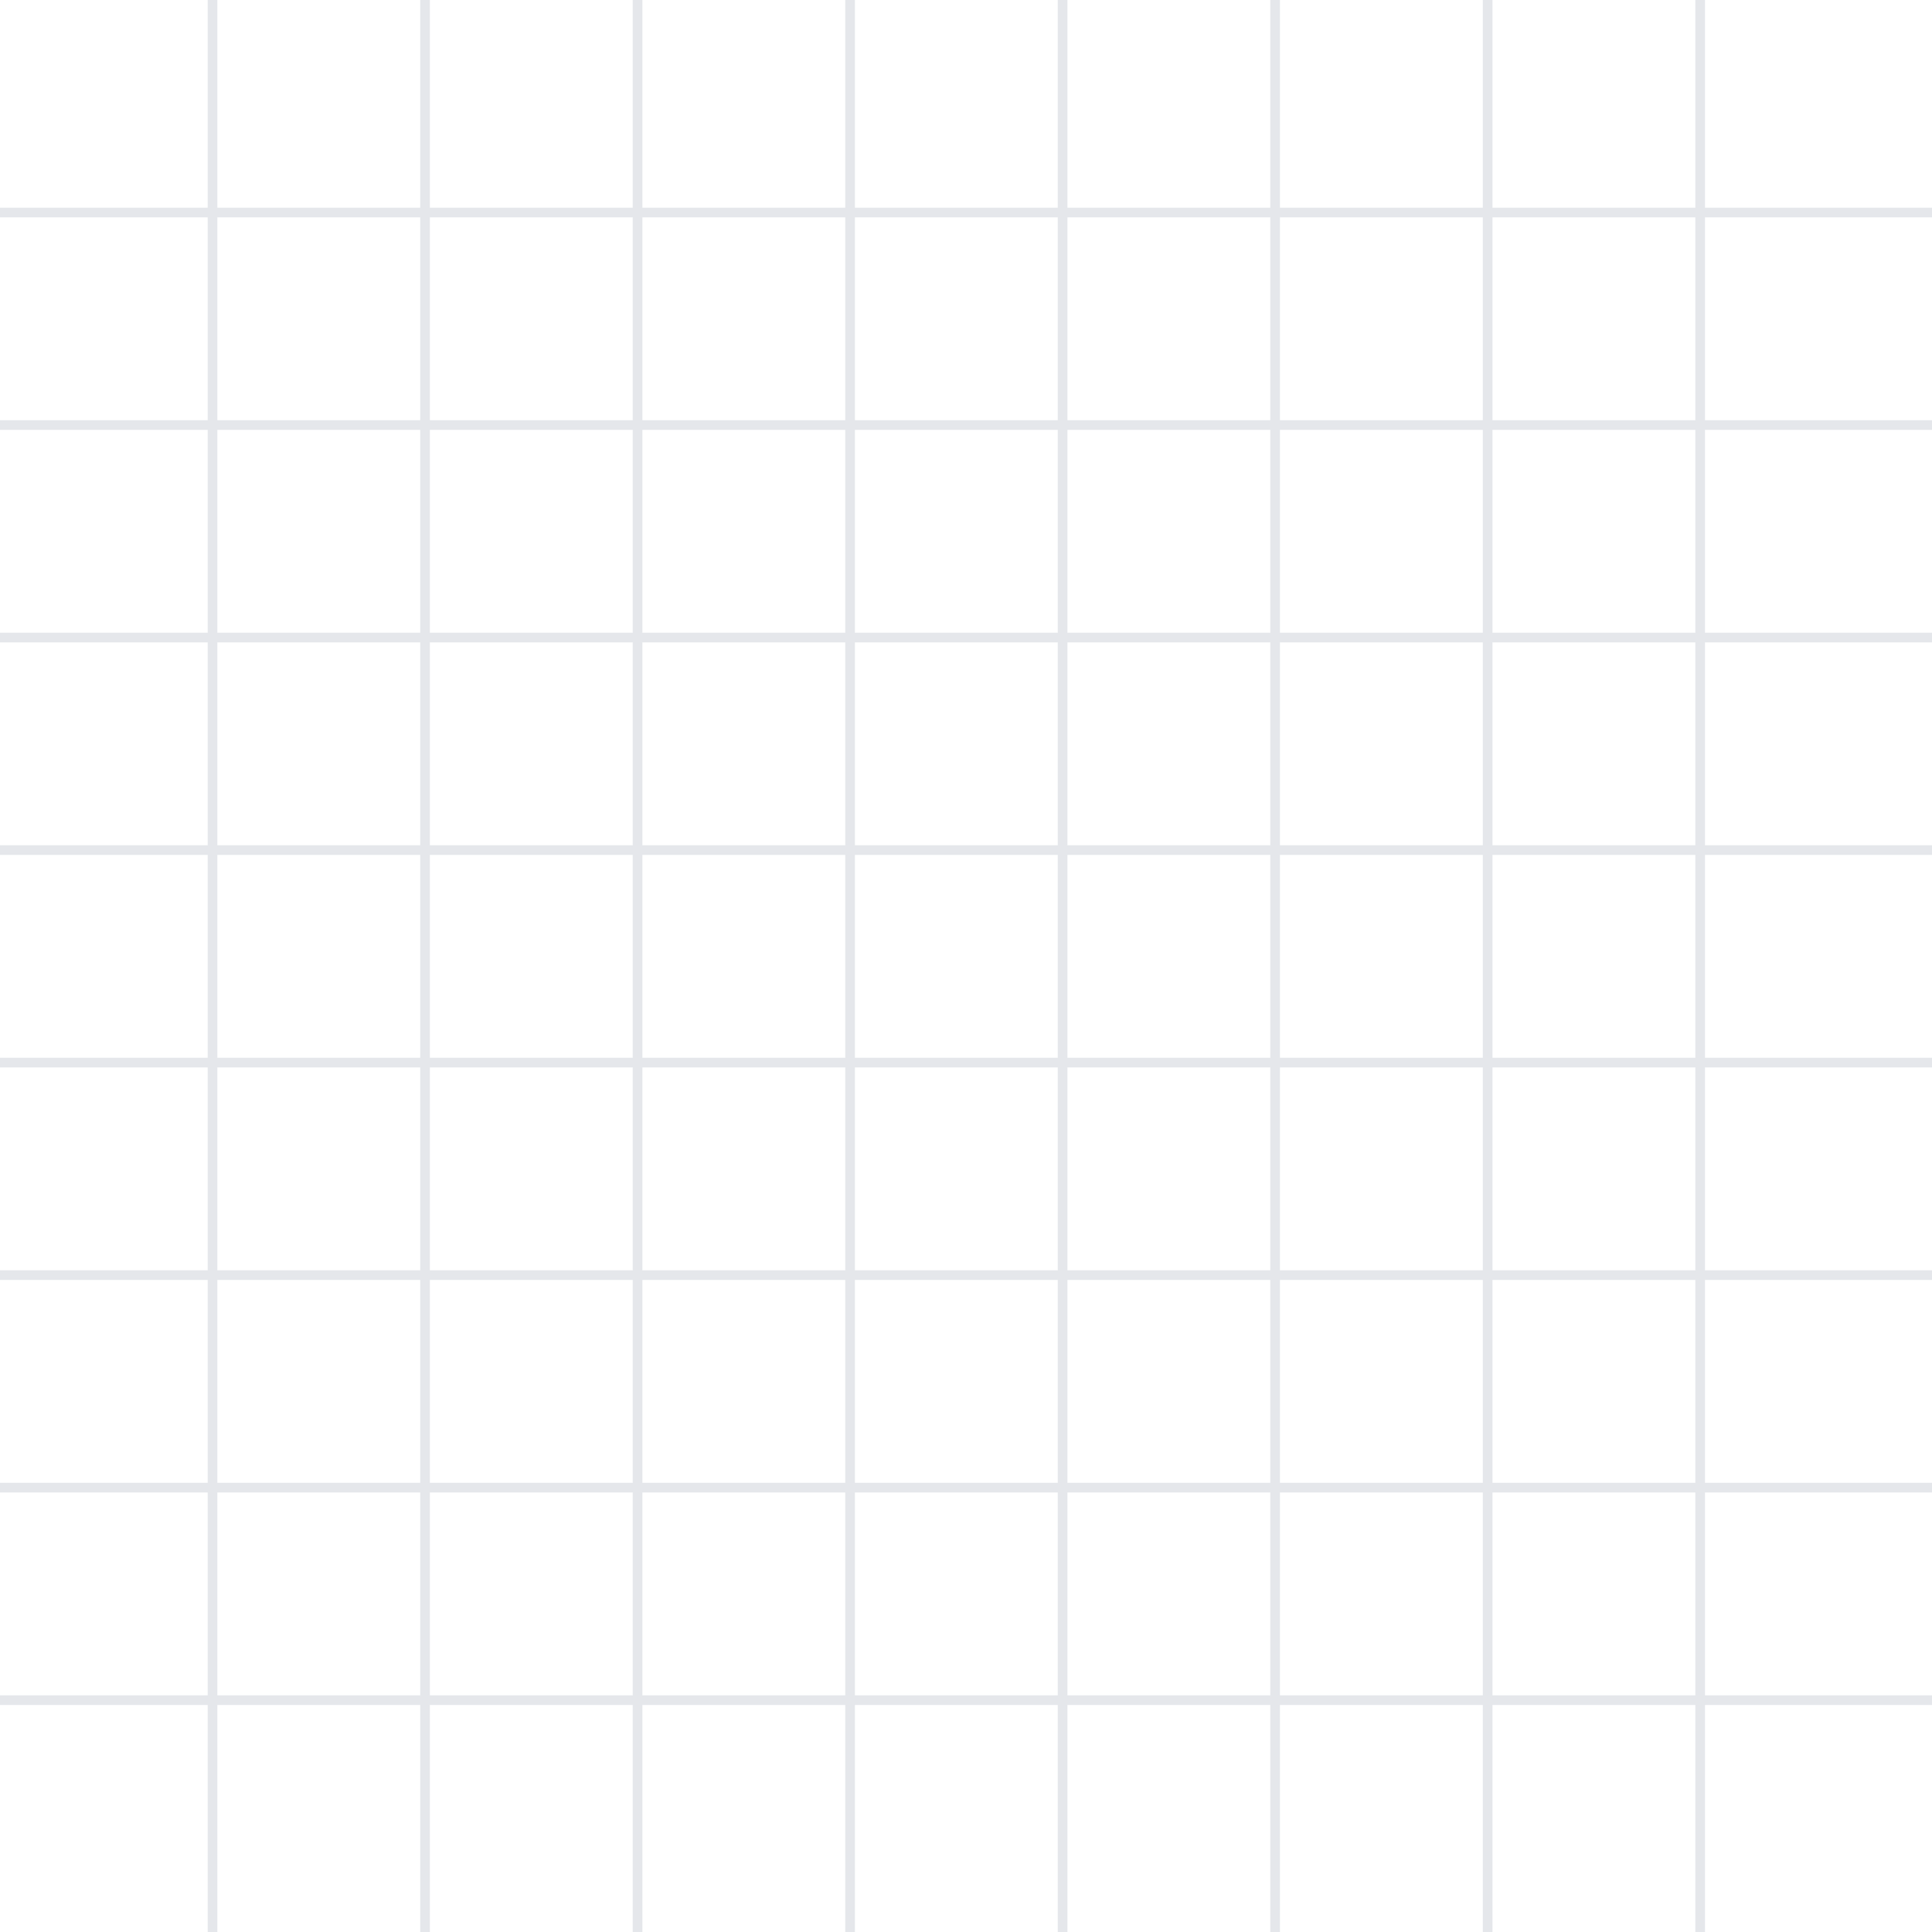 <svg xmlns="http://www.w3.org/2000/svg" viewBox="0 0 100 100" fill="none">
  <path d="M11 0V100" stroke="#E5E7EB" stroke-width="0.5"/>
  <path d="M22 0V100" stroke="#E5E7EB" stroke-width="0.5"/>
  <path d="M33 0V100" stroke="#E5E7EB" stroke-width="0.5"/>
  <path d="M44 0V100" stroke="#E5E7EB" stroke-width="0.5"/>
  <path d="M55 0V100" stroke="#E5E7EB" stroke-width="0.5"/>
  <path d="M66 0V100" stroke="#E5E7EB" stroke-width="0.5"/>
  <path d="M77 0V100" stroke="#E5E7EB" stroke-width="0.5"/>
  <path d="M88 0V100" stroke="#E5E7EB" stroke-width="0.5"/>
  <path d="M0 11L100 11" stroke="#E5E7EB" stroke-width="0.5"/>
  <path d="M0 22L100 22" stroke="#E5E7EB" stroke-width="0.5"/>
  <path d="M0 33L100 33" stroke="#E5E7EB" stroke-width="0.5"/>
  <path d="M0 44L100 44" stroke="#E5E7EB" stroke-width="0.5"/>
  <path d="M0 55L100 55" stroke="#E5E7EB" stroke-width="0.5"/>
  <path d="M0 66L100 66" stroke="#E5E7EB" stroke-width="0.5"/>
  <path d="M0 77L100 77" stroke="#E5E7EB" stroke-width="0.5"/>
  <path d="M0 88L100 88" stroke="#E5E7EB" stroke-width="0.5"/>
</svg>

